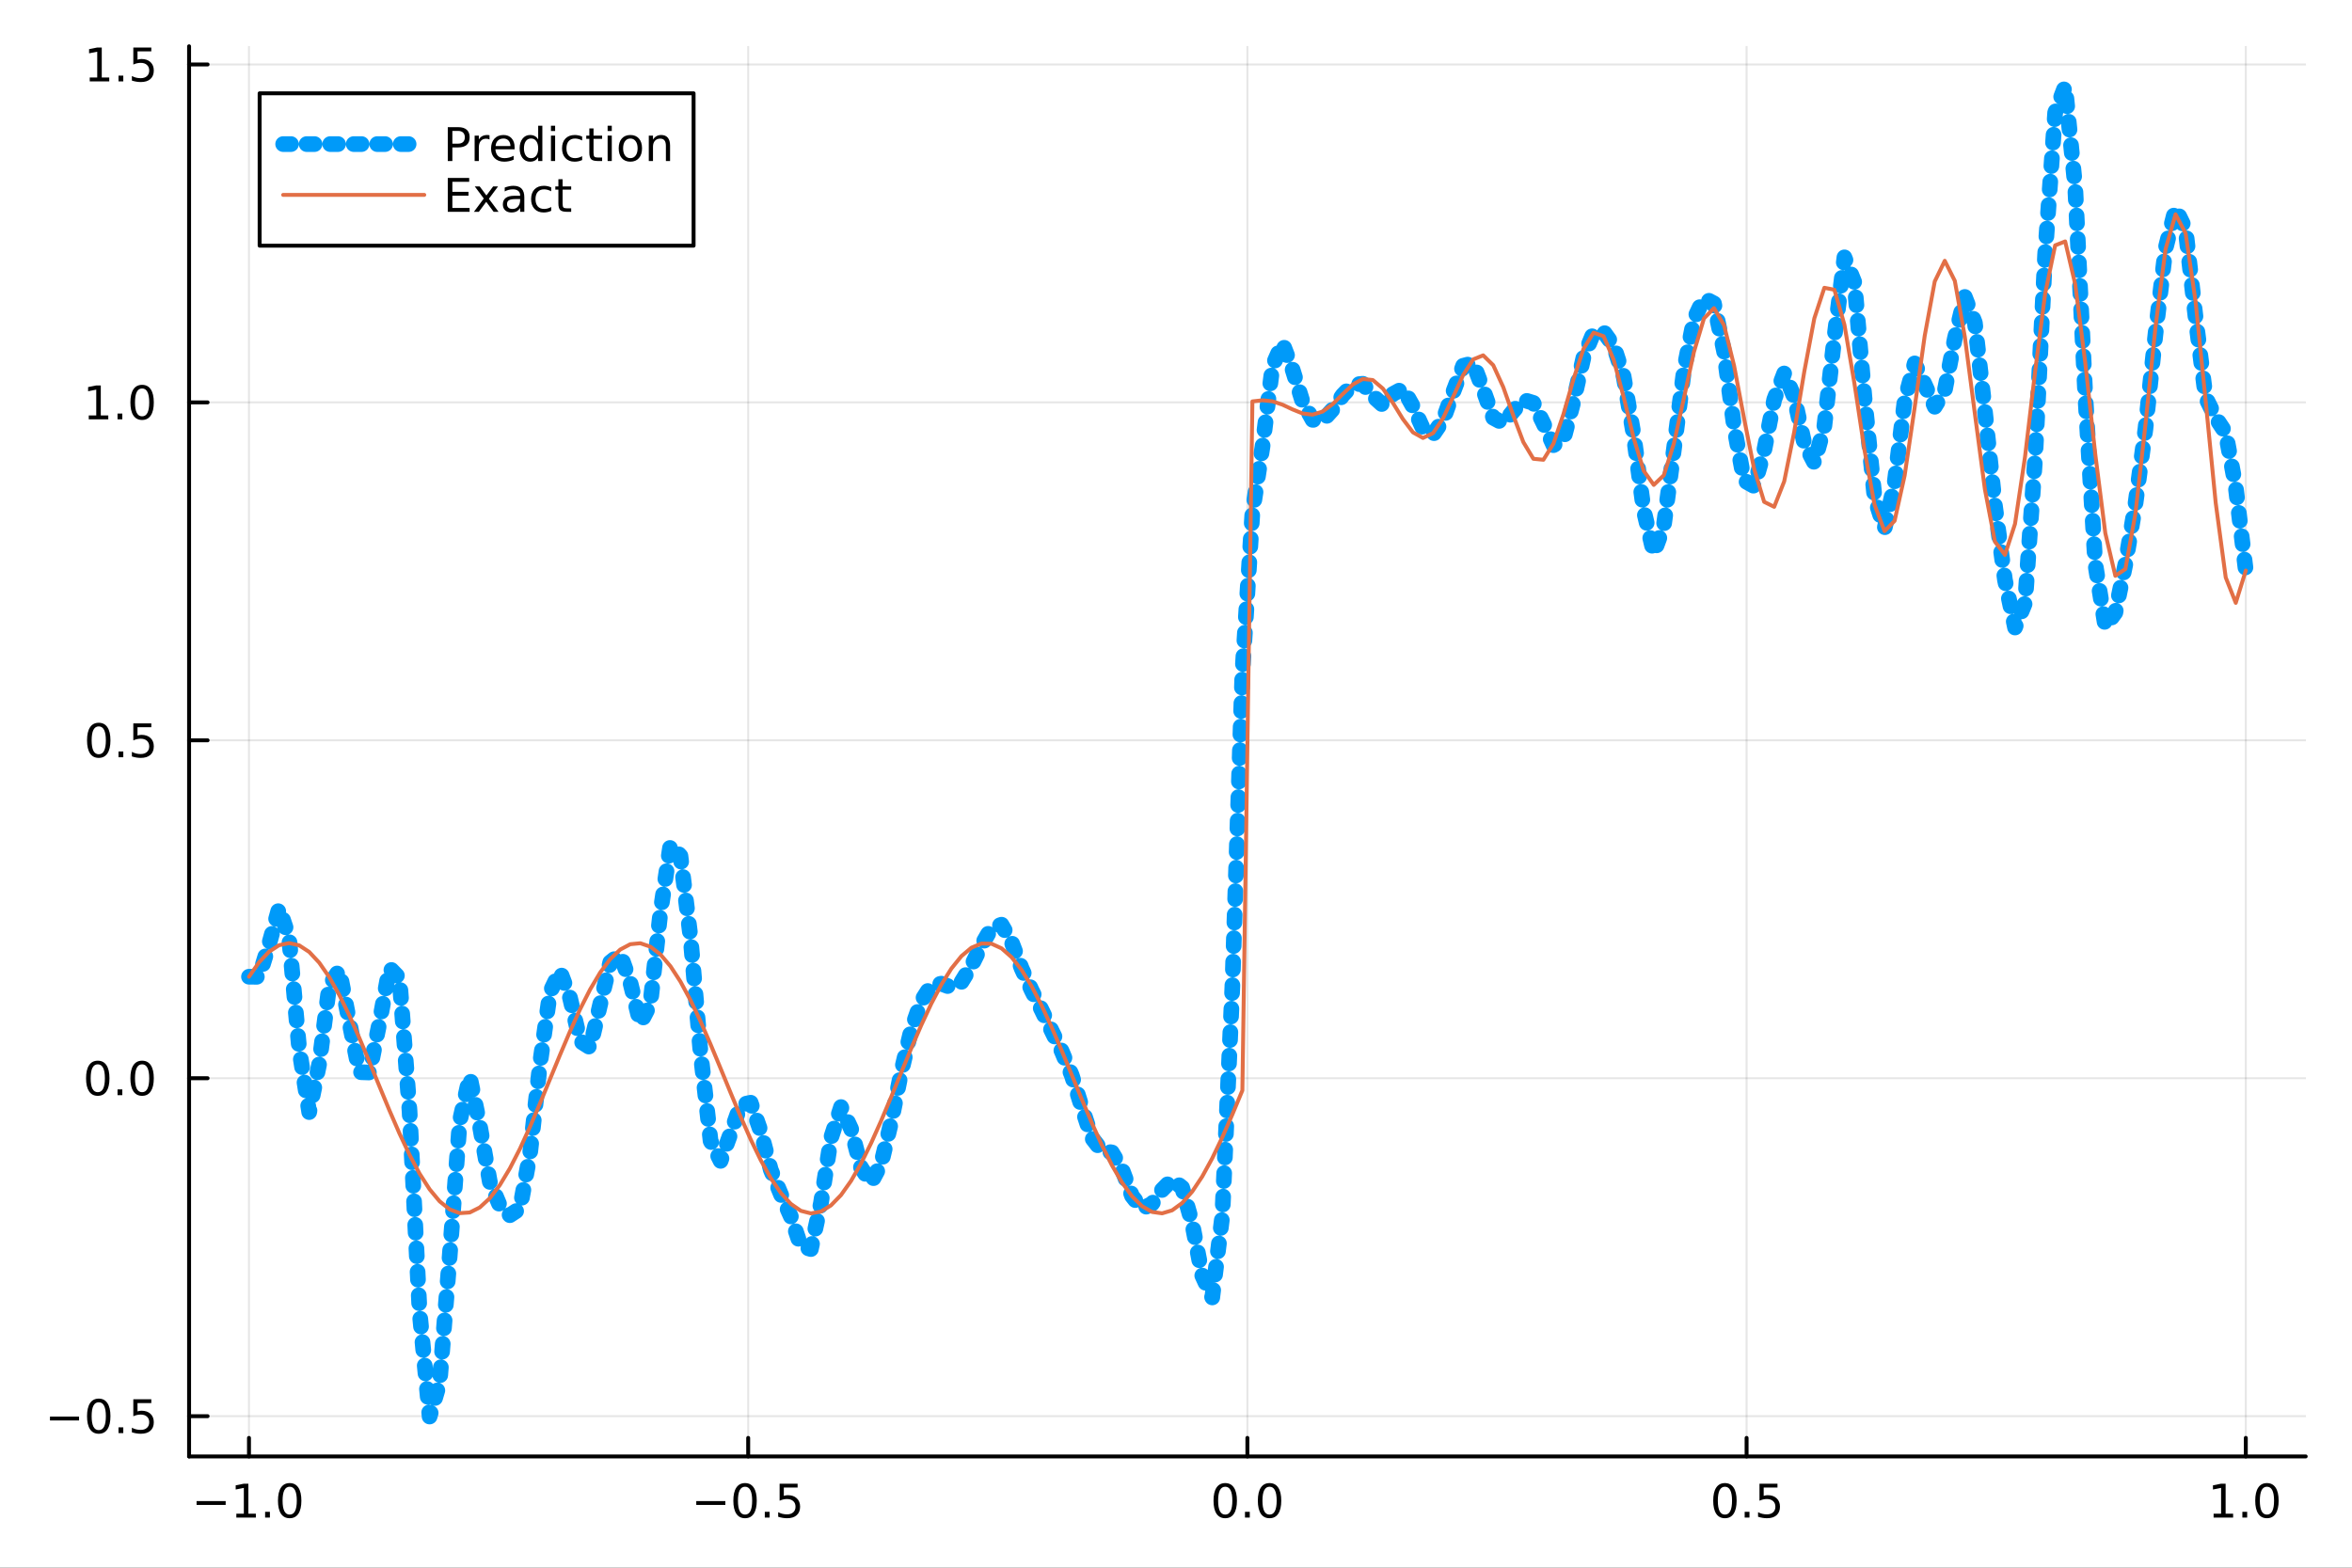 <?xml version="1.0" encoding="utf-8"?>
<svg xmlns="http://www.w3.org/2000/svg" xmlns:xlink="http://www.w3.org/1999/xlink" width="600" height="400" viewBox="0 0 2400 1600">
<rect x="0" y="0" width="2400" height="1600" fill="#333333" stroke="none"/>
<defs>
  <clipPath id="clip100">
    <rect x="0" y="0" width="2400" height="1600"/>
  </clipPath>
</defs>
<path clip-path="url(#clip100)" d="M0 1600 L2400 1600 L2400 0 L0 0  Z" fill="#ffffff" fill-rule="evenodd" fill-opacity="1"/>
<defs>
  <clipPath id="clip101">
    <rect x="480" y="0" width="1681" height="1600"/>
  </clipPath>
</defs>
<path clip-path="url(#clip100)" d="M192.941 1486.45 L2352.76 1486.45 L2352.76 47.244 L192.941 47.244  Z" fill="#ffffff" fill-rule="evenodd" fill-opacity="1"/>
<defs>
  <clipPath id="clip102">
    <rect x="192" y="47" width="2161" height="1440"/>
  </clipPath>
</defs>
<polyline clip-path="url(#clip102)" style="stroke:#000000; stroke-linecap:round; stroke-linejoin:round; stroke-width:2; stroke-opacity:0.1; fill:none" points="254.067,1486.45 254.067,47.244 "/>
<polyline clip-path="url(#clip102)" style="stroke:#000000; stroke-linecap:round; stroke-linejoin:round; stroke-width:2; stroke-opacity:0.1; fill:none" points="763.458,1486.45 763.458,47.244 "/>
<polyline clip-path="url(#clip102)" style="stroke:#000000; stroke-linecap:round; stroke-linejoin:round; stroke-width:2; stroke-opacity:0.1; fill:none" points="1272.85,1486.45 1272.85,47.244 "/>
<polyline clip-path="url(#clip102)" style="stroke:#000000; stroke-linecap:round; stroke-linejoin:round; stroke-width:2; stroke-opacity:0.1; fill:none" points="1782.24,1486.45 1782.24,47.244 "/>
<polyline clip-path="url(#clip102)" style="stroke:#000000; stroke-linecap:round; stroke-linejoin:round; stroke-width:2; stroke-opacity:0.1; fill:none" points="2291.63,1486.45 2291.63,47.244 "/>
<polyline clip-path="url(#clip100)" style="stroke:#000000; stroke-linecap:round; stroke-linejoin:round; stroke-width:4; stroke-opacity:1; fill:none" points="192.941,1486.45 2352.76,1486.45 "/>
<polyline clip-path="url(#clip100)" style="stroke:#000000; stroke-linecap:round; stroke-linejoin:round; stroke-width:4; stroke-opacity:1; fill:none" points="254.067,1486.45 254.067,1467.55 "/>
<polyline clip-path="url(#clip100)" style="stroke:#000000; stroke-linecap:round; stroke-linejoin:round; stroke-width:4; stroke-opacity:1; fill:none" points="763.458,1486.45 763.458,1467.55 "/>
<polyline clip-path="url(#clip100)" style="stroke:#000000; stroke-linecap:round; stroke-linejoin:round; stroke-width:4; stroke-opacity:1; fill:none" points="1272.85,1486.45 1272.85,1467.55 "/>
<polyline clip-path="url(#clip100)" style="stroke:#000000; stroke-linecap:round; stroke-linejoin:round; stroke-width:4; stroke-opacity:1; fill:none" points="1782.24,1486.45 1782.24,1467.55 "/>
<polyline clip-path="url(#clip100)" style="stroke:#000000; stroke-linecap:round; stroke-linejoin:round; stroke-width:4; stroke-opacity:1; fill:none" points="2291.63,1486.45 2291.63,1467.55 "/>
<path clip-path="url(#clip100)" d="M200.596 1532.02 L230.271 1532.02 L230.271 1535.95 L200.596 1535.95 L200.596 1532.02 Z" fill="#000000" fill-rule="nonzero" fill-opacity="1" /><path clip-path="url(#clip100)" d="M241.174 1544.91 L248.813 1544.91 L248.813 1518.55 L240.503 1520.21 L240.503 1515.95 L248.767 1514.29 L253.442 1514.29 L253.442 1544.91 L261.081 1544.91 L261.081 1548.85 L241.174 1548.85 L241.174 1544.91 Z" fill="#000000" fill-rule="nonzero" fill-opacity="1" /><path clip-path="url(#clip100)" d="M270.526 1542.97 L275.41 1542.97 L275.41 1548.85 L270.526 1548.85 L270.526 1542.97 Z" fill="#000000" fill-rule="nonzero" fill-opacity="1" /><path clip-path="url(#clip100)" d="M295.595 1517.37 Q291.984 1517.37 290.155 1520.93 Q288.35 1524.47 288.35 1531.6 Q288.35 1538.71 290.155 1542.27 Q291.984 1545.82 295.595 1545.82 Q299.229 1545.82 301.035 1542.27 Q302.864 1538.71 302.864 1531.6 Q302.864 1524.47 301.035 1520.93 Q299.229 1517.37 295.595 1517.37 M295.595 1513.66 Q301.405 1513.66 304.461 1518.27 Q307.539 1522.85 307.539 1531.6 Q307.539 1540.33 304.461 1544.94 Q301.405 1549.52 295.595 1549.52 Q289.785 1549.52 286.706 1544.94 Q283.651 1540.33 283.651 1531.6 Q283.651 1522.85 286.706 1518.27 Q289.785 1513.66 295.595 1513.66 Z" fill="#000000" fill-rule="nonzero" fill-opacity="1" /><path clip-path="url(#clip100)" d="M710.484 1532.02 L740.159 1532.02 L740.159 1535.95 L710.484 1535.95 L710.484 1532.02 Z" fill="#000000" fill-rule="nonzero" fill-opacity="1" /><path clip-path="url(#clip100)" d="M760.252 1517.37 Q756.641 1517.37 754.812 1520.93 Q753.007 1524.47 753.007 1531.6 Q753.007 1538.71 754.812 1542.27 Q756.641 1545.82 760.252 1545.82 Q763.886 1545.82 765.692 1542.27 Q767.52 1538.71 767.52 1531.6 Q767.52 1524.47 765.692 1520.93 Q763.886 1517.37 760.252 1517.37 M760.252 1513.66 Q766.062 1513.66 769.118 1518.27 Q772.196 1522.85 772.196 1531.6 Q772.196 1540.33 769.118 1544.94 Q766.062 1549.52 760.252 1549.52 Q754.442 1549.52 751.363 1544.94 Q748.307 1540.33 748.307 1531.6 Q748.307 1522.85 751.363 1518.27 Q754.442 1513.66 760.252 1513.66 Z" fill="#000000" fill-rule="nonzero" fill-opacity="1" /><path clip-path="url(#clip100)" d="M780.414 1542.97 L785.298 1542.97 L785.298 1548.85 L780.414 1548.85 L780.414 1542.97 Z" fill="#000000" fill-rule="nonzero" fill-opacity="1" /><path clip-path="url(#clip100)" d="M795.529 1514.29 L813.886 1514.29 L813.886 1518.22 L799.812 1518.22 L799.812 1526.7 Q800.83 1526.35 801.849 1526.19 Q802.867 1526 803.886 1526 Q809.673 1526 813.053 1529.17 Q816.432 1532.34 816.432 1537.76 Q816.432 1543.34 812.96 1546.44 Q809.488 1549.52 803.168 1549.52 Q800.992 1549.52 798.724 1549.15 Q796.479 1548.78 794.071 1548.04 L794.071 1543.34 Q796.154 1544.47 798.377 1545.03 Q800.599 1545.58 803.076 1545.58 Q807.08 1545.58 809.418 1543.48 Q811.756 1541.37 811.756 1537.76 Q811.756 1534.15 809.418 1532.04 Q807.08 1529.94 803.076 1529.94 Q801.201 1529.94 799.326 1530.35 Q797.474 1530.77 795.529 1531.65 L795.529 1514.29 Z" fill="#000000" fill-rule="nonzero" fill-opacity="1" /><path clip-path="url(#clip100)" d="M1250.23 1517.37 Q1246.62 1517.37 1244.79 1520.93 Q1242.99 1524.47 1242.99 1531.6 Q1242.99 1538.71 1244.79 1542.27 Q1246.62 1545.82 1250.23 1545.82 Q1253.87 1545.82 1255.67 1542.27 Q1257.5 1538.71 1257.5 1531.6 Q1257.5 1524.47 1255.67 1520.93 Q1253.87 1517.37 1250.23 1517.37 M1250.23 1513.66 Q1256.04 1513.66 1259.1 1518.27 Q1262.18 1522.85 1262.18 1531.6 Q1262.18 1540.33 1259.1 1544.94 Q1256.04 1549.52 1250.23 1549.52 Q1244.42 1549.52 1241.34 1544.94 Q1238.29 1540.33 1238.29 1531.6 Q1238.29 1522.85 1241.34 1518.27 Q1244.42 1513.66 1250.23 1513.66 Z" fill="#000000" fill-rule="nonzero" fill-opacity="1" /><path clip-path="url(#clip100)" d="M1270.39 1542.97 L1275.28 1542.97 L1275.28 1548.85 L1270.39 1548.85 L1270.39 1542.97 Z" fill="#000000" fill-rule="nonzero" fill-opacity="1" /><path clip-path="url(#clip100)" d="M1295.46 1517.37 Q1291.85 1517.37 1290.02 1520.93 Q1288.22 1524.47 1288.22 1531.6 Q1288.22 1538.71 1290.02 1542.27 Q1291.85 1545.82 1295.46 1545.82 Q1299.1 1545.82 1300.9 1542.27 Q1302.73 1538.71 1302.73 1531.6 Q1302.73 1524.47 1300.9 1520.93 Q1299.1 1517.37 1295.46 1517.37 M1295.46 1513.66 Q1301.27 1513.66 1304.33 1518.27 Q1307.41 1522.85 1307.41 1531.6 Q1307.41 1540.33 1304.33 1544.94 Q1301.27 1549.52 1295.46 1549.52 Q1289.65 1549.52 1286.58 1544.94 Q1283.52 1540.33 1283.52 1531.6 Q1283.52 1522.85 1286.58 1518.27 Q1289.65 1513.66 1295.46 1513.66 Z" fill="#000000" fill-rule="nonzero" fill-opacity="1" /><path clip-path="url(#clip100)" d="M1760.12 1517.37 Q1756.51 1517.37 1754.68 1520.93 Q1752.88 1524.47 1752.88 1531.6 Q1752.88 1538.71 1754.68 1542.27 Q1756.51 1545.82 1760.12 1545.82 Q1763.75 1545.82 1765.56 1542.27 Q1767.39 1538.71 1767.39 1531.6 Q1767.39 1524.47 1765.56 1520.93 Q1763.75 1517.37 1760.12 1517.37 M1760.12 1513.66 Q1765.93 1513.66 1768.99 1518.27 Q1772.07 1522.85 1772.07 1531.6 Q1772.07 1540.33 1768.99 1544.94 Q1765.93 1549.52 1760.12 1549.52 Q1754.31 1549.52 1751.23 1544.94 Q1748.18 1540.33 1748.18 1531.6 Q1748.18 1522.85 1751.23 1518.27 Q1754.31 1513.66 1760.12 1513.66 Z" fill="#000000" fill-rule="nonzero" fill-opacity="1" /><path clip-path="url(#clip100)" d="M1780.28 1542.97 L1785.17 1542.97 L1785.17 1548.85 L1780.28 1548.85 L1780.28 1542.97 Z" fill="#000000" fill-rule="nonzero" fill-opacity="1" /><path clip-path="url(#clip100)" d="M1795.4 1514.29 L1813.75 1514.29 L1813.75 1518.22 L1799.68 1518.22 L1799.68 1526.7 Q1800.7 1526.35 1801.72 1526.19 Q1802.74 1526 1803.75 1526 Q1809.54 1526 1812.92 1529.17 Q1816.3 1532.34 1816.3 1537.76 Q1816.3 1543.34 1812.83 1546.44 Q1809.36 1549.52 1803.04 1549.52 Q1800.86 1549.52 1798.59 1549.15 Q1796.35 1548.78 1793.94 1548.04 L1793.94 1543.34 Q1796.02 1544.47 1798.25 1545.03 Q1800.47 1545.58 1802.94 1545.58 Q1806.95 1545.58 1809.29 1543.48 Q1811.63 1541.37 1811.63 1537.76 Q1811.63 1534.15 1809.29 1532.04 Q1806.95 1529.94 1802.94 1529.94 Q1801.07 1529.94 1799.19 1530.35 Q1797.34 1530.77 1795.4 1531.65 L1795.4 1514.29 Z" fill="#000000" fill-rule="nonzero" fill-opacity="1" /><path clip-path="url(#clip100)" d="M2258.78 1544.91 L2266.42 1544.91 L2266.42 1518.55 L2258.11 1520.21 L2258.11 1515.95 L2266.37 1514.29 L2271.05 1514.29 L2271.05 1544.91 L2278.69 1544.91 L2278.69 1548.85 L2258.78 1548.85 L2258.78 1544.91 Z" fill="#000000" fill-rule="nonzero" fill-opacity="1" /><path clip-path="url(#clip100)" d="M2288.13 1542.97 L2293.02 1542.97 L2293.02 1548.85 L2288.13 1548.85 L2288.13 1542.97 Z" fill="#000000" fill-rule="nonzero" fill-opacity="1" /><path clip-path="url(#clip100)" d="M2313.2 1517.37 Q2309.59 1517.37 2307.76 1520.93 Q2305.96 1524.47 2305.96 1531.6 Q2305.96 1538.71 2307.76 1542.27 Q2309.59 1545.82 2313.2 1545.82 Q2316.84 1545.82 2318.64 1542.27 Q2320.47 1538.71 2320.47 1531.6 Q2320.47 1524.47 2318.64 1520.93 Q2316.84 1517.37 2313.2 1517.37 M2313.2 1513.66 Q2319.01 1513.66 2322.07 1518.27 Q2325.15 1522.85 2325.15 1531.6 Q2325.15 1540.33 2322.07 1544.94 Q2319.01 1549.52 2313.2 1549.52 Q2307.39 1549.52 2304.31 1544.94 Q2301.26 1540.33 2301.26 1531.6 Q2301.26 1522.85 2304.31 1518.27 Q2307.39 1513.66 2313.2 1513.66 Z" fill="#000000" fill-rule="nonzero" fill-opacity="1" /><polyline clip-path="url(#clip102)" style="stroke:#000000; stroke-linecap:round; stroke-linejoin:round; stroke-width:2; stroke-opacity:0.1; fill:none" points="192.941,1445.36 2352.76,1445.36 "/>
<polyline clip-path="url(#clip102)" style="stroke:#000000; stroke-linecap:round; stroke-linejoin:round; stroke-width:2; stroke-opacity:0.1; fill:none" points="192.941,1100.46 2352.76,1100.46 "/>
<polyline clip-path="url(#clip102)" style="stroke:#000000; stroke-linecap:round; stroke-linejoin:round; stroke-width:2; stroke-opacity:0.1; fill:none" points="192.941,755.571 2352.76,755.571 "/>
<polyline clip-path="url(#clip102)" style="stroke:#000000; stroke-linecap:round; stroke-linejoin:round; stroke-width:2; stroke-opacity:0.1; fill:none" points="192.941,410.679 2352.76,410.679 "/>
<polyline clip-path="url(#clip102)" style="stroke:#000000; stroke-linecap:round; stroke-linejoin:round; stroke-width:2; stroke-opacity:0.1; fill:none" points="192.941,65.786 2352.76,65.786 "/>
<polyline clip-path="url(#clip100)" style="stroke:#000000; stroke-linecap:round; stroke-linejoin:round; stroke-width:4; stroke-opacity:1; fill:none" points="192.941,1486.45 192.941,47.244 "/>
<polyline clip-path="url(#clip100)" style="stroke:#000000; stroke-linecap:round; stroke-linejoin:round; stroke-width:4; stroke-opacity:1; fill:none" points="192.941,1445.36 211.838,1445.36 "/>
<polyline clip-path="url(#clip100)" style="stroke:#000000; stroke-linecap:round; stroke-linejoin:round; stroke-width:4; stroke-opacity:1; fill:none" points="192.941,1100.46 211.838,1100.46 "/>
<polyline clip-path="url(#clip100)" style="stroke:#000000; stroke-linecap:round; stroke-linejoin:round; stroke-width:4; stroke-opacity:1; fill:none" points="192.941,755.571 211.838,755.571 "/>
<polyline clip-path="url(#clip100)" style="stroke:#000000; stroke-linecap:round; stroke-linejoin:round; stroke-width:4; stroke-opacity:1; fill:none" points="192.941,410.679 211.838,410.679 "/>
<polyline clip-path="url(#clip100)" style="stroke:#000000; stroke-linecap:round; stroke-linejoin:round; stroke-width:4; stroke-opacity:1; fill:none" points="192.941,65.786 211.838,65.786 "/>
<path clip-path="url(#clip100)" d="M50.992 1445.81 L80.668 1445.81 L80.668 1449.74 L50.992 1449.74 L50.992 1445.81 Z" fill="#000000" fill-rule="nonzero" fill-opacity="1" /><path clip-path="url(#clip100)" d="M100.76 1431.16 Q97.149 1431.16 95.321 1434.72 Q93.515 1438.26 93.515 1445.39 Q93.515 1452.5 95.321 1456.06 Q97.149 1459.6 100.76 1459.6 Q104.395 1459.6 106.2 1456.06 Q108.029 1452.5 108.029 1445.39 Q108.029 1438.26 106.2 1434.72 Q104.395 1431.16 100.76 1431.16 M100.76 1427.45 Q106.571 1427.45 109.626 1432.06 Q112.705 1436.64 112.705 1445.39 Q112.705 1454.12 109.626 1458.72 Q106.571 1463.31 100.76 1463.31 Q94.95 1463.31 91.871 1458.72 Q88.816 1454.12 88.816 1445.39 Q88.816 1436.64 91.871 1432.06 Q94.95 1427.45 100.76 1427.45 Z" fill="#000000" fill-rule="nonzero" fill-opacity="1" /><path clip-path="url(#clip100)" d="M120.922 1456.76 L125.807 1456.76 L125.807 1462.64 L120.922 1462.64 L120.922 1456.76 Z" fill="#000000" fill-rule="nonzero" fill-opacity="1" /><path clip-path="url(#clip100)" d="M136.038 1428.08 L154.394 1428.08 L154.394 1432.01 L140.32 1432.01 L140.32 1440.48 Q141.339 1440.14 142.357 1439.97 Q143.376 1439.79 144.394 1439.79 Q150.181 1439.79 153.561 1442.96 Q156.941 1446.13 156.941 1451.55 Q156.941 1457.13 153.468 1460.23 Q149.996 1463.31 143.677 1463.31 Q141.501 1463.31 139.232 1462.94 Q136.987 1462.57 134.58 1461.83 L134.58 1457.13 Q136.663 1458.26 138.885 1458.82 Q141.107 1459.37 143.584 1459.37 Q147.589 1459.37 149.927 1457.27 Q152.265 1455.16 152.265 1451.55 Q152.265 1447.94 149.927 1445.83 Q147.589 1443.72 143.584 1443.72 Q141.709 1443.72 139.834 1444.14 Q137.982 1444.56 136.038 1445.44 L136.038 1428.08 Z" fill="#000000" fill-rule="nonzero" fill-opacity="1" /><path clip-path="url(#clip100)" d="M99.765 1086.26 Q96.154 1086.26 94.325 1089.83 Q92.52 1093.37 92.52 1100.5 Q92.52 1107.61 94.325 1111.17 Q96.154 1114.71 99.765 1114.71 Q103.399 1114.71 105.205 1111.17 Q107.033 1107.61 107.033 1100.5 Q107.033 1093.37 105.205 1089.83 Q103.399 1086.26 99.765 1086.26 M99.765 1082.56 Q105.575 1082.56 108.631 1087.17 Q111.709 1091.75 111.709 1100.5 Q111.709 1109.23 108.631 1113.83 Q105.575 1118.42 99.765 1118.42 Q93.955 1118.42 90.876 1113.83 Q87.821 1109.23 87.821 1100.5 Q87.821 1091.75 90.876 1087.17 Q93.955 1082.56 99.765 1082.56 Z" fill="#000000" fill-rule="nonzero" fill-opacity="1" /><path clip-path="url(#clip100)" d="M119.927 1111.86 L124.811 1111.86 L124.811 1117.74 L119.927 1117.74 L119.927 1111.86 Z" fill="#000000" fill-rule="nonzero" fill-opacity="1" /><path clip-path="url(#clip100)" d="M144.996 1086.26 Q141.385 1086.26 139.556 1089.83 Q137.751 1093.37 137.751 1100.5 Q137.751 1107.61 139.556 1111.17 Q141.385 1114.71 144.996 1114.71 Q148.63 1114.71 150.436 1111.17 Q152.265 1107.61 152.265 1100.5 Q152.265 1093.37 150.436 1089.83 Q148.63 1086.26 144.996 1086.26 M144.996 1082.56 Q150.806 1082.56 153.862 1087.17 Q156.941 1091.75 156.941 1100.5 Q156.941 1109.23 153.862 1113.83 Q150.806 1118.42 144.996 1118.42 Q139.186 1118.42 136.107 1113.83 Q133.052 1109.23 133.052 1100.5 Q133.052 1091.75 136.107 1087.17 Q139.186 1082.56 144.996 1082.56 Z" fill="#000000" fill-rule="nonzero" fill-opacity="1" /><path clip-path="url(#clip100)" d="M100.76 741.37 Q97.149 741.37 95.321 744.935 Q93.515 748.477 93.515 755.606 Q93.515 762.713 95.321 766.277 Q97.149 769.819 100.76 769.819 Q104.395 769.819 106.2 766.277 Q108.029 762.713 108.029 755.606 Q108.029 748.477 106.2 744.935 Q104.395 741.37 100.76 741.37 M100.76 737.666 Q106.571 737.666 109.626 742.273 Q112.705 746.856 112.705 755.606 Q112.705 764.333 109.626 768.939 Q106.571 773.523 100.76 773.523 Q94.95 773.523 91.871 768.939 Q88.816 764.333 88.816 755.606 Q88.816 746.856 91.871 742.273 Q94.95 737.666 100.76 737.666 Z" fill="#000000" fill-rule="nonzero" fill-opacity="1" /><path clip-path="url(#clip100)" d="M120.922 766.972 L125.807 766.972 L125.807 772.851 L120.922 772.851 L120.922 766.972 Z" fill="#000000" fill-rule="nonzero" fill-opacity="1" /><path clip-path="url(#clip100)" d="M136.038 738.291 L154.394 738.291 L154.394 742.227 L140.32 742.227 L140.32 750.699 Q141.339 750.352 142.357 750.189 Q143.376 750.004 144.394 750.004 Q150.181 750.004 153.561 753.176 Q156.941 756.347 156.941 761.764 Q156.941 767.342 153.468 770.444 Q149.996 773.523 143.677 773.523 Q141.501 773.523 139.232 773.152 Q136.987 772.782 134.58 772.041 L134.58 767.342 Q136.663 768.476 138.885 769.032 Q141.107 769.588 143.584 769.588 Q147.589 769.588 149.927 767.481 Q152.265 765.375 152.265 761.764 Q152.265 758.152 149.927 756.046 Q147.589 753.939 143.584 753.939 Q141.709 753.939 139.834 754.356 Q137.982 754.773 136.038 755.652 L136.038 738.291 Z" fill="#000000" fill-rule="nonzero" fill-opacity="1" /><path clip-path="url(#clip100)" d="M90.575 424.024 L98.214 424.024 L98.214 397.658 L89.904 399.325 L89.904 395.066 L98.168 393.399 L102.844 393.399 L102.844 424.024 L110.483 424.024 L110.483 427.959 L90.575 427.959 L90.575 424.024 Z" fill="#000000" fill-rule="nonzero" fill-opacity="1" /><path clip-path="url(#clip100)" d="M119.927 422.079 L124.811 422.079 L124.811 427.959 L119.927 427.959 L119.927 422.079 Z" fill="#000000" fill-rule="nonzero" fill-opacity="1" /><path clip-path="url(#clip100)" d="M144.996 396.478 Q141.385 396.478 139.556 400.042 Q137.751 403.584 137.751 410.714 Q137.751 417.82 139.556 421.385 Q141.385 424.926 144.996 424.926 Q148.63 424.926 150.436 421.385 Q152.265 417.82 152.265 410.714 Q152.265 403.584 150.436 400.042 Q148.63 396.478 144.996 396.478 M144.996 392.774 Q150.806 392.774 153.862 397.38 Q156.941 401.964 156.941 410.714 Q156.941 419.44 153.862 424.047 Q150.806 428.63 144.996 428.63 Q139.186 428.63 136.107 424.047 Q133.052 419.44 133.052 410.714 Q133.052 401.964 136.107 397.38 Q139.186 392.774 144.996 392.774 Z" fill="#000000" fill-rule="nonzero" fill-opacity="1" /><path clip-path="url(#clip100)" d="M91.571 79.131 L99.21 79.131 L99.21 52.766 L90.899 54.432 L90.899 50.173 L99.163 48.506 L103.839 48.506 L103.839 79.131 L111.478 79.131 L111.478 83.066 L91.571 83.066 L91.571 79.131 Z" fill="#000000" fill-rule="nonzero" fill-opacity="1" /><path clip-path="url(#clip100)" d="M120.922 77.187 L125.807 77.187 L125.807 83.066 L120.922 83.066 L120.922 77.187 Z" fill="#000000" fill-rule="nonzero" fill-opacity="1" /><path clip-path="url(#clip100)" d="M136.038 48.506 L154.394 48.506 L154.394 52.441 L140.32 52.441 L140.32 60.914 Q141.339 60.566 142.357 60.404 Q143.376 60.219 144.394 60.219 Q150.181 60.219 153.561 63.391 Q156.941 66.562 156.941 71.978 Q156.941 77.557 153.468 80.659 Q149.996 83.738 143.677 83.738 Q141.501 83.738 139.232 83.367 Q136.987 82.997 134.58 82.256 L134.58 77.557 Q136.663 78.691 138.885 79.247 Q141.107 79.802 143.584 79.802 Q147.589 79.802 149.927 77.696 Q152.265 75.59 152.265 71.978 Q152.265 68.367 149.927 66.261 Q147.589 64.154 143.584 64.154 Q141.709 64.154 139.834 64.571 Q137.982 64.988 136.038 65.867 L136.038 48.506 Z" fill="#000000" fill-rule="nonzero" fill-opacity="1" /><polyline clip-path="url(#clip102)" style="stroke:#009af9; stroke-linecap:round; stroke-linejoin:round; stroke-width:16; stroke-opacity:1; fill:none" stroke-dasharray="8, 16" points="254.067,996.86 264.306,996.934 274.545,963.737 284.785,926.779 295.023,957.314 305.262,1070.29 315.501,1135 325.741,1085.63 335.98,1005.89 346.218,990.09 356.457,1042.84 366.697,1094.23 376.936,1094.6 387.175,1043.88 397.414,987.925 407.653,998.419 417.892,1133.71 428.131,1338.43 438.37,1445.72 448.609,1411.18 458.848,1282.3 469.087,1144.7 479.326,1098.8 489.565,1148.57 499.804,1206.1 510.043,1230.51 520.282,1240.23 530.521,1233.52 540.76,1178.1 550.999,1085.98 561.238,1012.72 571.477,991.355 581.716,1018.6 591.955,1062.49 602.194,1069 612.433,1024.94 622.672,982.185 632.911,974.013 643.15,1002.63 653.389,1044.35 663.628,1024.61 673.867,931.229 684.106,862.416 694.345,873.617 704.584,956.251 714.823,1073.84 725.062,1164.36 735.301,1184.79 745.54,1156.65 755.779,1127.62 766.018,1125.45 776.257,1154.66 786.496,1193.87 796.735,1218.7 806.974,1241.47 817.213,1271.84 827.452,1274.8 837.691,1227.98 847.93,1161.52 858.169,1129.9 868.408,1151.99 878.647,1191.67 888.886,1206.98 899.125,1187.8 909.364,1145.03 919.603,1094.18 929.842,1051 940.081,1021.86 950.32,1005.75 960.559,1003.97 970.798,1007.8 981.037,1002.26 991.276,985.63 1001.51,964.879 1011.75,947.133 1021.99,943.772 1032.23,961.463 1042.47,988.383 1052.71,1010.74 1062.95,1030.89 1073.19,1052.14 1083.43,1072.93 1093.67,1097.54 1103.9,1130.05 1114.14,1161.26 1124.38,1174.49 1134.62,1176.19 1144.86,1193.22 1155.1,1220.55 1165.34,1233.65 1175.58,1228.52 1185.82,1214.37 1196.06,1203.96 1206.29,1212.13 1216.53,1248.53 1226.77,1301.82 1237.01,1324.16 1247.25,1240.96 1257.49,1007.42 1267.73,687.065 1277.97,523.068 1288.21,456.019 1298.45,373.738 1308.68,350.413 1318.92,377.051 1329.16,410.03 1339.4,428.476 1349.64,429.158 1359.88,417.836 1370.12,403.309 1380.36,392.645 1390.6,391.687 1400.84,404.095 1411.07,413.399 1421.31,402.2 1431.55,396.586 1441.79,414.807 1452.03,437.525 1462.27,443.583 1472.51,428.65 1482.75,400.271 1492.99,373.378 1503.23,370.639 1513.46,397.696 1523.7,426.354 1533.94,431.869 1544.18,419.485 1554.42,408.055 1564.66,411.221 1574.9,431.955 1585.14,454.319 1595.38,448.686 1605.62,409.416 1615.85,364.502 1626.09,339.593 1636.33,338.624 1646.57,352.867 1656.81,384.372 1667.05,444.344 1677.29,520.885 1687.53,564.404 1697.77,536.581 1708.01,459.068 1718.24,378.45 1728.48,326.141 1738.72,304.29 1748.96,309.707 1759.2,358.268 1769.44,435.224 1779.68,490.326 1789.92,496.069 1800.16,460.082 1810.4,407.776 1820.63,381.01 1830.87,405.473 1841.11,452.545 1851.35,472.194 1861.59,434.922 1871.83,344.359 1882.07,262.671 1892.31,288.353 1902.55,406.169 1912.79,507.517 1923.02,539.497 1933.26,493.383 1943.5,409.123 1953.74,370.916 1963.98,392.346 1974.22,415.115 1984.46,398.55 1994.7,345.53 2004.94,303.086 2015.18,329.373 2025.41,419.51 2035.65,516.114 2045.89,592.04 2056.13,640.432 2066.37,615.344 2076.61,468.058 2086.85,259.747 2097.09,114.892 2107.33,87.976 2117.57,191.148 2127.8,402.615 2138.04,575.547 2148.28,639.291 2158.52,625.193 2168.76,575.754 2179,514.412 2189.24,437.563 2199.48,340.78 2209.72,253.58 2219.96,212.996 2230.2,234.056 2240.43,324.354 2250.67,405.654 2260.91,426.281 2271.15,441.806 2281.39,497.364 2291.63,582.292 "/>
<polyline clip-path="url(#clip102)" style="stroke:#e26f46; stroke-linecap:round; stroke-linejoin:round; stroke-width:4; stroke-opacity:1; fill:none" points="254.067,996.86 264.306,982.161 274.545,971.323 284.785,964.7 295.023,962.507 305.262,964.818 315.501,971.555 325.741,982.5 335.98,997.294 346.218,1015.46 356.457,1036.39 366.697,1059.42 376.936,1083.79 387.175,1108.7 397.414,1133.34 407.653,1156.91 417.892,1178.64 428.131,1197.81 438.37,1213.81 448.609,1226.11 458.848,1234.31 469.087,1238.14 479.326,1237.48 489.565,1232.34 499.804,1222.9 510.043,1209.47 520.282,1192.47 530.521,1172.48 540.76,1150.13 550.999,1126.17 561.238,1101.36 571.477,1076.52 581.716,1052.47 591.955,1029.98 602.194,1009.8 612.433,992.568 622.672,978.861 632.911,969.123 643.15,963.672 653.389,962.685 663.628,966.195 673.867,974.087 684.106,986.104 694.345,1001.85 704.584,1020.82 714.823,1042.39 725.062,1065.85 735.301,1090.44 745.54,1115.36 755.779,1139.79 766.018,1162.94 776.257,1184.05 786.496,1202.44 796.735,1217.49 806.974,1228.72 817.213,1235.77 827.452,1238.4 837.691,1236.54 847.93,1230.22 858.169,1219.68 868.408,1205.24 878.647,1187.39 888.886,1166.69 899.125,1143.84 909.364,1119.57 919.603,1094.67 929.842,1069.97 940.081,1046.26 950.32,1024.32 960.559,1004.86 970.798,988.529 981.037,975.847 991.276,967.232 1001.51,962.966 1011.75,963.187 1021.99,967.888 1032.23,976.917 1042.47,989.977 1052.71,1006.64 1062.95,1026.37 1073.19,1048.52 1083.43,1072.36 1093.67,1097.12 1103.9,1121.99 1114.14,1146.15 1124.38,1168.83 1134.62,1189.27 1144.86,1206.82 1155.1,1220.89 1165.34,1231.04 1175.58,1236.92 1185.82,1238.35 1196.06,1235.27 1206.29,1227.8 1216.53,1216.17 1226.77,1200.77 1237.01,1182.09 1247.25,1160.75 1257.49,1137.44 1267.73,1112.93 1277.97,409.677 1288.21,408.537 1298.45,409.575 1308.68,413.029 1318.92,417.841 1329.16,421.977 1339.4,423.202 1349.64,420.019 1359.88,412.432 1370.12,402.203 1380.36,392.469 1390.6,386.783 1400.84,387.874 1411.07,396.549 1421.31,411.142 1431.55,427.75 1441.79,441.274 1452.03,446.978 1462.27,442.095 1472.51,426.943 1482.75,405.15 1492.99,382.815 1503.23,366.807 1513.46,362.66 1523.7,372.713 1533.94,395.109 1544.18,424.033 1554.42,451.204 1564.66,468.244 1574.9,469.253 1585.14,452.791 1595.38,422.619 1605.62,386.904 1615.85,356.01 1626.09,339.496 1636.33,343.168 1646.57,367.111 1656.81,405.333 1667.05,447.236 1677.29,480.543 1687.53,494.904 1697.77,485.084 1708.01,452.793 1718.24,406.51 1728.48,359.28 1738.72,325.034 1748.96,314.487 1759.2,331.806 1769.44,373.084 1779.68,427.16 1789.92,478.62 1800.16,512.193 1810.4,517.279 1820.63,491.265 1830.87,440.611 1841.11,379.283 1851.35,324.91 1861.59,293.718 1871.83,295.69 1882.07,331.409 1892.31,391.558 1902.55,459.326 1912.79,515.1 1923.02,542.145 1933.26,531.614 1943.5,485.399 1953.74,415.915 1963.98,342.779 1974.22,287.276 1984.46,266.163 1994.7,286.623 2004.94,343.879 2015.18,422.251 2025.41,499.44 2035.65,552.869 2045.89,566.289 2056.13,534.703 2066.37,466.129 2076.61,379.603 2086.85,299.898 2097.09,250.435 2107.33,246.4 2117.57,290.105 2127.8,369.988 2138.04,463.654 2148.28,544.144 2158.52,587.698 2168.76,580.763 2179,524.186 2189.24,433.298 2199.48,333.778 2209.72,254.396 2219.96,218.701 2230.2,238.039 2240.43,307.978 2250.67,409.262 2260.91,513.102 2271.15,589.356 2281.39,615.276 2291.63,582.293 "/>
<path clip-path="url(#clip100)" d="M264.934 250.738 L707.743 250.738 L707.743 95.218 L264.934 95.218  Z" fill="#ffffff" fill-rule="evenodd" fill-opacity="1"/>
<polyline clip-path="url(#clip100)" style="stroke:#000000; stroke-linecap:round; stroke-linejoin:round; stroke-width:4; stroke-opacity:1; fill:none" points="264.934,250.738 707.743,250.738 707.743,95.218 264.934,95.218 264.934,250.738 "/>
<polyline clip-path="url(#clip100)" style="stroke:#009af9; stroke-linecap:round; stroke-linejoin:round; stroke-width:16; stroke-opacity:1; fill:none" stroke-dasharray="8, 16" points="288.932,147.058 432.92,147.058 "/>
<path clip-path="url(#clip100)" d="M461.594 133.62 L461.594 146.606 L467.474 146.606 Q470.737 146.606 472.52 144.916 Q474.302 143.227 474.302 140.102 Q474.302 137 472.52 135.31 Q470.737 133.62 467.474 133.62 L461.594 133.62 M456.918 129.778 L467.474 129.778 Q473.284 129.778 476.247 132.416 Q479.233 135.032 479.233 140.102 Q479.233 145.217 476.247 147.833 Q473.284 150.449 467.474 150.449 L461.594 150.449 L461.594 164.338 L456.918 164.338 L456.918 129.778 Z" fill="#000000" fill-rule="nonzero" fill-opacity="1" /><path clip-path="url(#clip100)" d="M499.51 142.393 Q498.793 141.977 497.936 141.791 Q497.103 141.583 496.085 141.583 Q492.473 141.583 490.529 143.944 Q488.608 146.282 488.608 150.68 L488.608 164.338 L484.325 164.338 L484.325 138.412 L488.608 138.412 L488.608 142.44 Q489.95 140.078 492.103 138.944 Q494.256 137.787 497.335 137.787 Q497.774 137.787 498.307 137.856 Q498.839 137.903 499.487 138.018 L499.51 142.393 Z" fill="#000000" fill-rule="nonzero" fill-opacity="1" /><path clip-path="url(#clip100)" d="M525.112 150.31 L525.112 152.393 L505.529 152.393 Q505.807 156.791 508.168 159.106 Q510.552 161.398 514.788 161.398 Q517.242 161.398 519.533 160.796 Q521.848 160.194 524.117 158.99 L524.117 163.018 Q521.825 163.99 519.418 164.5 Q517.01 165.009 514.533 165.009 Q508.33 165.009 504.696 161.398 Q501.084 157.787 501.084 151.629 Q501.084 145.264 504.51 141.537 Q507.959 137.787 513.793 137.787 Q519.024 137.787 522.057 141.166 Q525.112 144.523 525.112 150.31 M520.853 149.06 Q520.807 145.565 518.885 143.481 Q516.987 141.398 513.839 141.398 Q510.274 141.398 508.121 143.412 Q505.992 145.426 505.668 149.083 L520.853 149.06 Z" fill="#000000" fill-rule="nonzero" fill-opacity="1" /><path clip-path="url(#clip100)" d="M549.163 142.347 L549.163 128.319 L553.422 128.319 L553.422 164.338 L549.163 164.338 L549.163 160.449 Q547.82 162.763 545.76 163.898 Q543.723 165.009 540.853 165.009 Q536.154 165.009 533.191 161.259 Q530.251 157.509 530.251 151.398 Q530.251 145.287 533.191 141.537 Q536.154 137.787 540.853 137.787 Q543.723 137.787 545.76 138.921 Q547.82 140.032 549.163 142.347 M534.649 151.398 Q534.649 156.097 536.57 158.782 Q538.515 161.444 541.894 161.444 Q545.274 161.444 547.218 158.782 Q549.163 156.097 549.163 151.398 Q549.163 146.699 547.218 144.037 Q545.274 141.352 541.894 141.352 Q538.515 141.352 536.57 144.037 Q534.649 146.699 534.649 151.398 Z" fill="#000000" fill-rule="nonzero" fill-opacity="1" /><path clip-path="url(#clip100)" d="M562.195 138.412 L566.455 138.412 L566.455 164.338 L562.195 164.338 L562.195 138.412 M562.195 128.319 L566.455 128.319 L566.455 133.713 L562.195 133.713 L562.195 128.319 Z" fill="#000000" fill-rule="nonzero" fill-opacity="1" /><path clip-path="url(#clip100)" d="M594.024 139.407 L594.024 143.389 Q592.218 142.393 590.39 141.907 Q588.584 141.398 586.732 141.398 Q582.589 141.398 580.297 144.037 Q578.005 146.652 578.005 151.398 Q578.005 156.143 580.297 158.782 Q582.589 161.398 586.732 161.398 Q588.584 161.398 590.39 160.912 Q592.218 160.402 594.024 159.407 L594.024 163.342 Q592.241 164.176 590.32 164.592 Q588.422 165.009 586.269 165.009 Q580.413 165.009 576.964 161.328 Q573.515 157.648 573.515 151.398 Q573.515 145.055 576.987 141.421 Q580.482 137.787 586.547 137.787 Q588.515 137.787 590.39 138.203 Q592.265 138.597 594.024 139.407 Z" fill="#000000" fill-rule="nonzero" fill-opacity="1" /><path clip-path="url(#clip100)" d="M605.644 131.051 L605.644 138.412 L614.417 138.412 L614.417 141.722 L605.644 141.722 L605.644 155.796 Q605.644 158.967 606.501 159.87 Q607.38 160.773 610.042 160.773 L614.417 160.773 L614.417 164.338 L610.042 164.338 Q605.112 164.338 603.237 162.509 Q601.362 160.657 601.362 155.796 L601.362 141.722 L598.237 141.722 L598.237 138.412 L601.362 138.412 L601.362 131.051 L605.644 131.051 Z" fill="#000000" fill-rule="nonzero" fill-opacity="1" /><path clip-path="url(#clip100)" d="M620.019 138.412 L624.278 138.412 L624.278 164.338 L620.019 164.338 L620.019 138.412 M620.019 128.319 L624.278 128.319 L624.278 133.713 L620.019 133.713 L620.019 128.319 Z" fill="#000000" fill-rule="nonzero" fill-opacity="1" /><path clip-path="url(#clip100)" d="M643.237 141.398 Q639.811 141.398 637.82 144.083 Q635.829 146.745 635.829 151.398 Q635.829 156.051 637.797 158.736 Q639.787 161.398 643.237 161.398 Q646.639 161.398 648.63 158.713 Q650.621 156.027 650.621 151.398 Q650.621 146.791 648.63 144.106 Q646.639 141.398 643.237 141.398 M643.237 137.787 Q648.792 137.787 651.963 141.398 Q655.135 145.009 655.135 151.398 Q655.135 157.764 651.963 161.398 Q648.792 165.009 643.237 165.009 Q637.658 165.009 634.487 161.398 Q631.338 157.764 631.338 151.398 Q631.338 145.009 634.487 141.398 Q637.658 137.787 643.237 137.787 Z" fill="#000000" fill-rule="nonzero" fill-opacity="1" /><path clip-path="url(#clip100)" d="M683.746 148.689 L683.746 164.338 L679.486 164.338 L679.486 148.828 Q679.486 145.148 678.051 143.319 Q676.616 141.49 673.746 141.49 Q670.297 141.49 668.306 143.69 Q666.315 145.889 666.315 149.685 L666.315 164.338 L662.033 164.338 L662.033 138.412 L666.315 138.412 L666.315 142.44 Q667.843 140.102 669.903 138.944 Q671.986 137.787 674.695 137.787 Q679.162 137.787 681.454 140.565 Q683.746 143.319 683.746 148.689 Z" fill="#000000" fill-rule="nonzero" fill-opacity="1" /><polyline clip-path="url(#clip100)" style="stroke:#e26f46; stroke-linecap:round; stroke-linejoin:round; stroke-width:4; stroke-opacity:1; fill:none" points="288.932,198.898 432.92,198.898 "/>
<path clip-path="url(#clip100)" d="M456.918 181.618 L478.77 181.618 L478.77 185.553 L461.594 185.553 L461.594 195.784 L478.052 195.784 L478.052 199.719 L461.594 199.719 L461.594 212.242 L479.186 212.242 L479.186 216.178 L456.918 216.178 L456.918 181.618 Z" fill="#000000" fill-rule="nonzero" fill-opacity="1" /><path clip-path="url(#clip100)" d="M508.237 190.252 L498.862 202.867 L508.723 216.178 L503.7 216.178 L496.154 205.992 L488.608 216.178 L483.585 216.178 L493.654 202.613 L484.441 190.252 L489.464 190.252 L496.339 199.488 L503.214 190.252 L508.237 190.252 Z" fill="#000000" fill-rule="nonzero" fill-opacity="1" /><path clip-path="url(#clip100)" d="M526.524 203.145 Q521.362 203.145 519.371 204.326 Q517.381 205.506 517.381 208.354 Q517.381 210.622 518.862 211.965 Q520.367 213.284 522.936 213.284 Q526.478 213.284 528.607 210.784 Q530.76 208.261 530.76 204.094 L530.76 203.145 L526.524 203.145 M535.019 201.386 L535.019 216.178 L530.76 216.178 L530.76 212.242 Q529.302 214.603 527.126 215.738 Q524.95 216.849 521.802 216.849 Q517.821 216.849 515.459 214.627 Q513.121 212.381 513.121 208.631 Q513.121 204.256 516.038 202.034 Q518.978 199.812 524.788 199.812 L530.76 199.812 L530.76 199.395 Q530.76 196.455 528.816 194.858 Q526.895 193.238 523.399 193.238 Q521.177 193.238 519.07 193.77 Q516.964 194.303 515.02 195.367 L515.02 191.432 Q517.358 190.53 519.557 190.09 Q521.756 189.627 523.839 189.627 Q529.464 189.627 532.242 192.543 Q535.019 195.46 535.019 201.386 Z" fill="#000000" fill-rule="nonzero" fill-opacity="1" /><path clip-path="url(#clip100)" d="M562.45 191.247 L562.45 195.229 Q560.644 194.233 558.816 193.747 Q557.01 193.238 555.158 193.238 Q551.015 193.238 548.723 195.877 Q546.431 198.492 546.431 203.238 Q546.431 207.983 548.723 210.622 Q551.015 213.238 555.158 213.238 Q557.01 213.238 558.816 212.752 Q560.644 212.242 562.45 211.247 L562.45 215.182 Q560.667 216.016 558.746 216.432 Q556.848 216.849 554.695 216.849 Q548.839 216.849 545.39 213.168 Q541.941 209.488 541.941 203.238 Q541.941 196.895 545.413 193.261 Q548.908 189.627 554.973 189.627 Q556.941 189.627 558.816 190.043 Q560.691 190.437 562.45 191.247 Z" fill="#000000" fill-rule="nonzero" fill-opacity="1" /><path clip-path="url(#clip100)" d="M574.07 182.891 L574.07 190.252 L582.843 190.252 L582.843 193.562 L574.07 193.562 L574.07 207.636 Q574.07 210.807 574.927 211.71 Q575.806 212.613 578.468 212.613 L582.843 212.613 L582.843 216.178 L578.468 216.178 Q573.538 216.178 571.663 214.349 Q569.788 212.497 569.788 207.636 L569.788 193.562 L566.663 193.562 L566.663 190.252 L569.788 190.252 L569.788 182.891 L574.07 182.891 Z" fill="#000000" fill-rule="nonzero" fill-opacity="1" /></svg>
